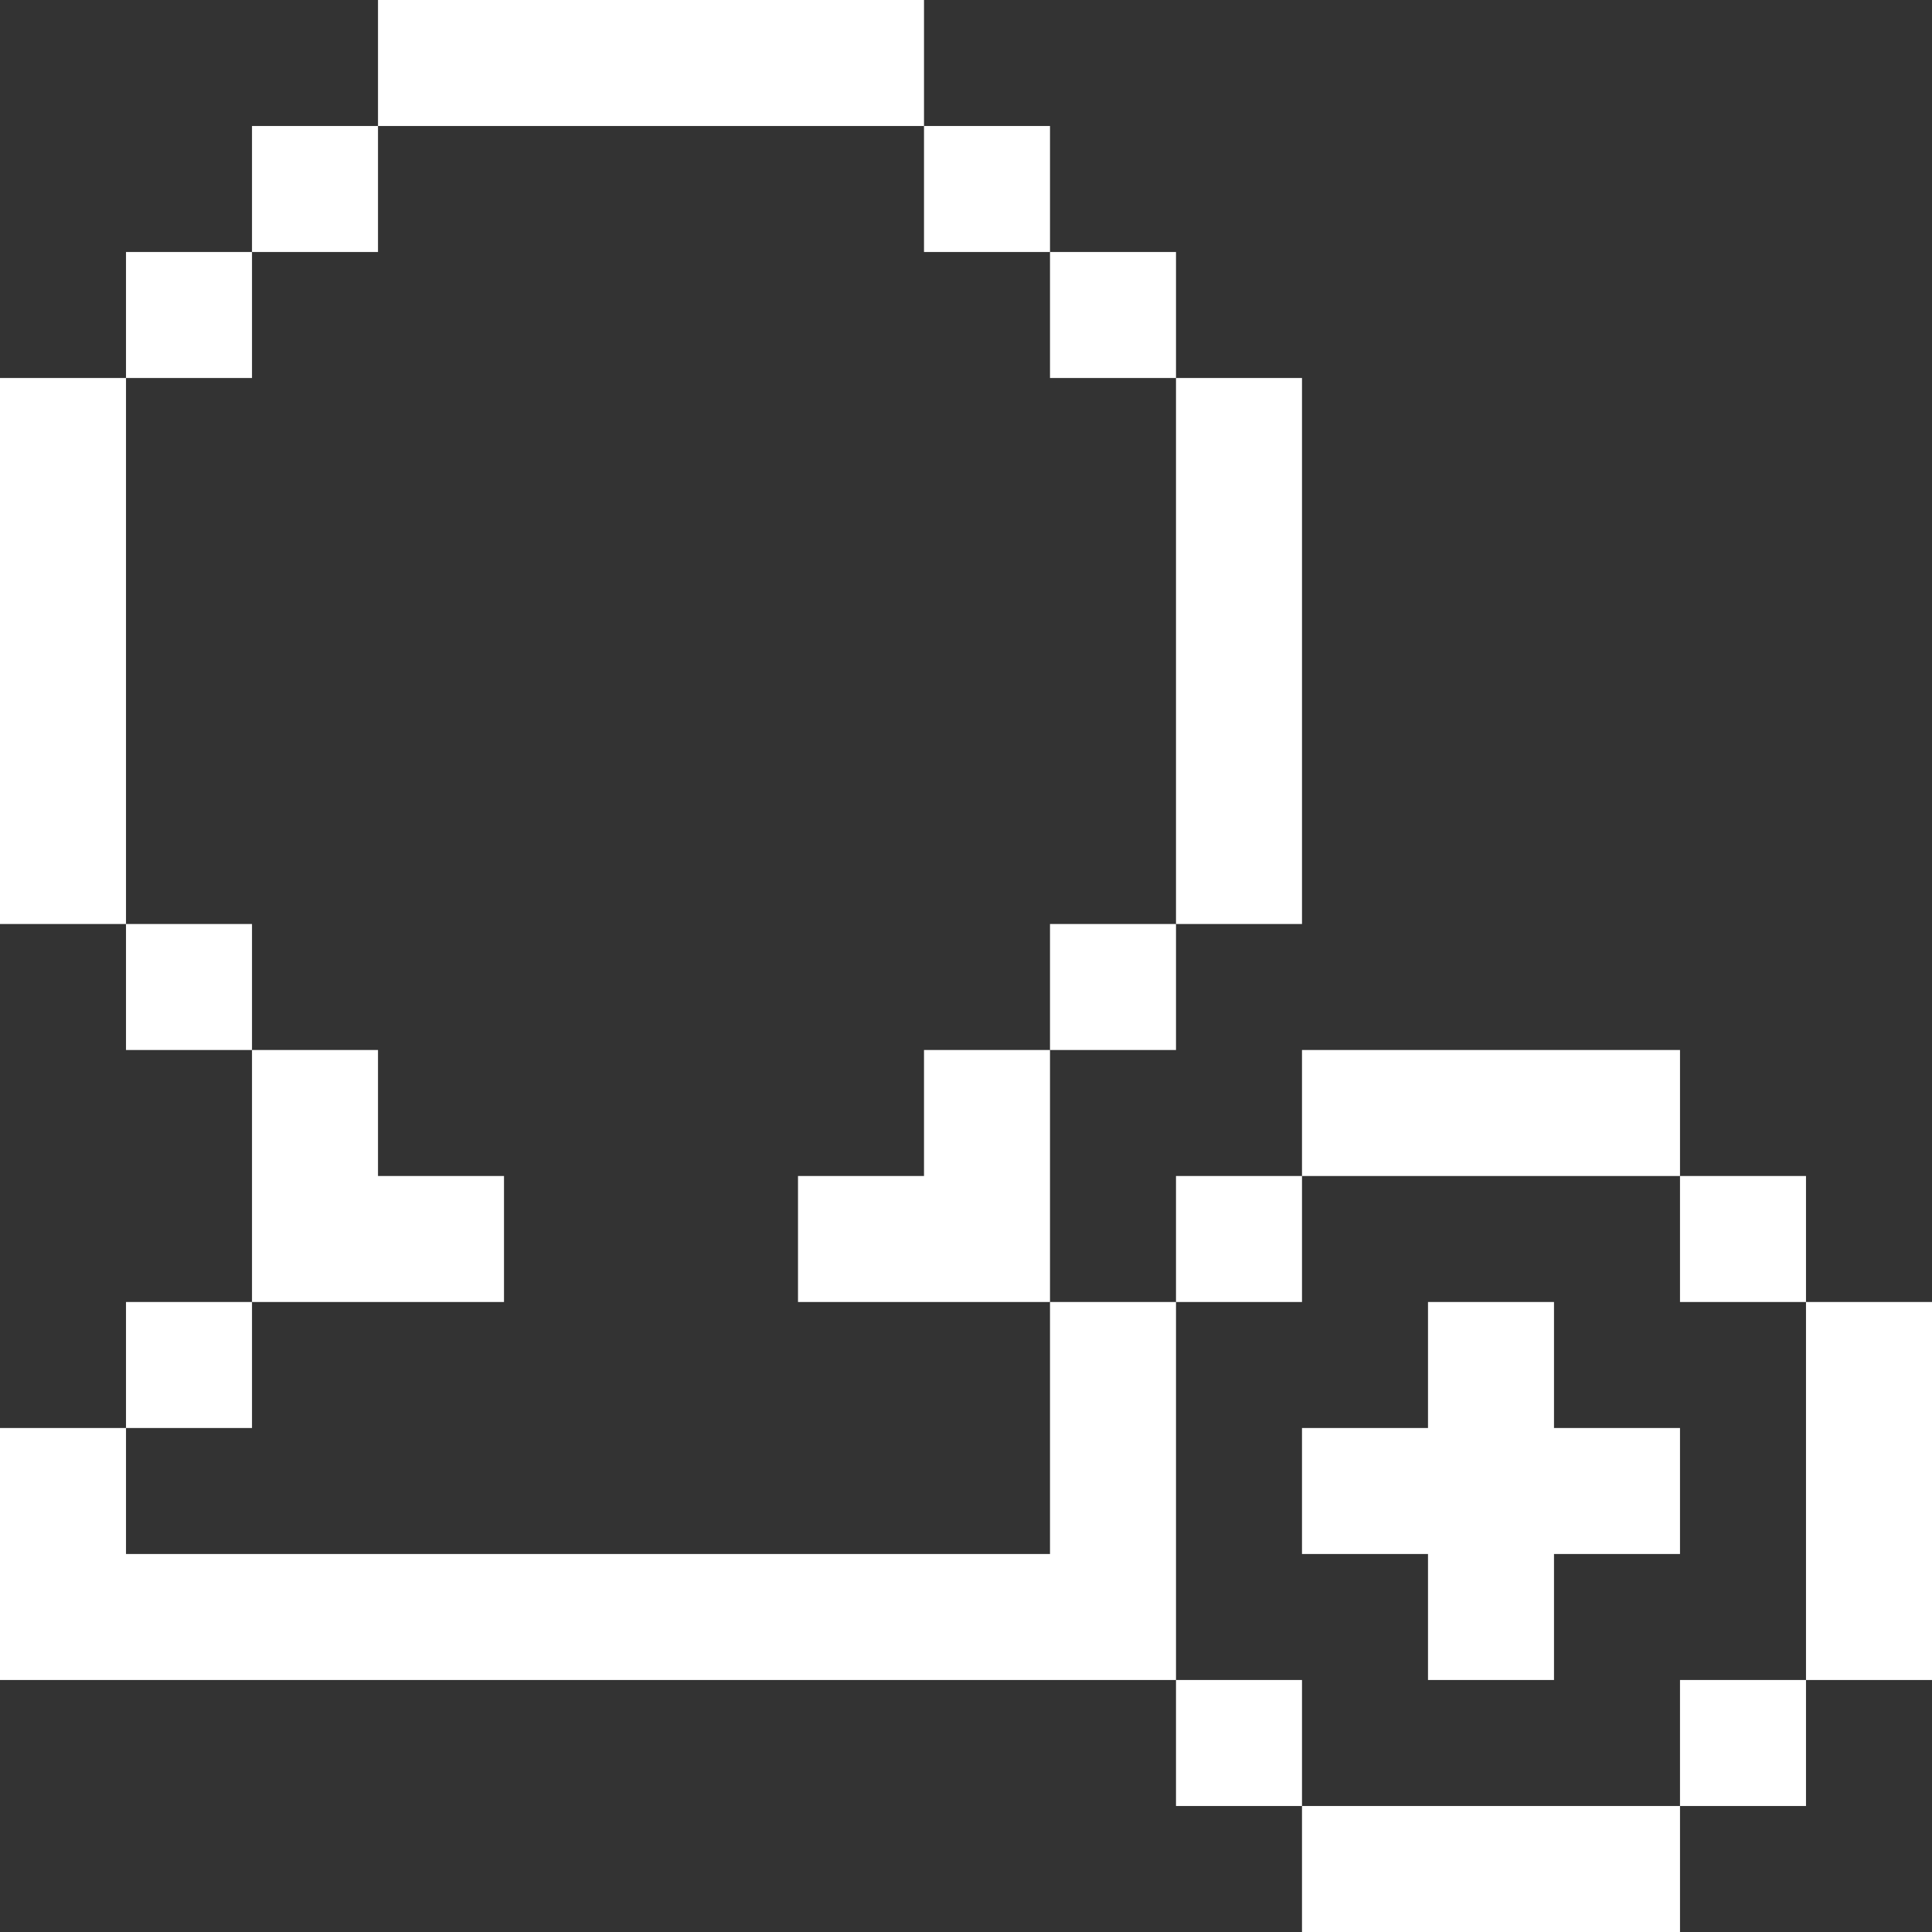 <!DOCTYPE svg PUBLIC "-//W3C//DTD SVG 1.1//EN" "http://www.w3.org/Graphics/SVG/1.1/DTD/svg11.dtd">
<!-- Uploaded to: SVG Repo, www.svgrepo.com, Transformed by: SVG Repo Mixer Tools -->
<svg fill="#ffffff" version="1.1" id="Layer_1" xmlns="http://www.w3.org/2000/svg" xmlns:xlink="http://www.w3.org/1999/xlink" viewBox="0 0 512 512" xml:space="preserve" width="800px" height="800px">
<rect x="0" y="0" width="512" height="512" fill="#333333" stroke="none"/>
<g id="SVGRepo_bgCarrier" stroke-width="0"/>
<g id="SVGRepo_tracerCarrier" stroke-linecap="round" stroke-linejoin="round"/>
<g id="SVGRepo_iconCarrier"> <g> <g> <rect y="100.174" width="33.391" height="144.696"/> </g> </g> <g> <g> <rect x="311.652" y="100.174" width="33.391" height="144.696"/> </g> </g> <g> <g> <rect x="100.174" width="144.696" height="33.391"/> </g> </g> <g> <g> <rect x="33.391" y="66.783" width="33.391" height="33.391"/> </g> </g> <g> <g> <rect x="66.783" y="33.391" width="33.391" height="33.391"/> </g> </g> <g> <g> <rect x="244.87" y="33.391" width="33.391" height="33.391"/> </g> </g> <g> <g> <rect x="278.261" y="66.783" width="33.391" height="33.391"/> </g> </g> <g> <g> <rect x="33.391" y="244.87" width="33.391" height="33.391"/> </g> </g> <g> <g> <rect x="278.261" y="244.87" width="33.391" height="33.391"/> </g> </g> <g> <g> <polygon points="244.87,278.261 244.87,311.652 211.478,311.652 211.478,345.043 278.261,345.043 278.261,278.261 "/> </g> </g> <g> <g> <rect x="33.391" y="345.043" width="33.391" height="33.391"/> </g> </g> <g> <g> <polygon points="100.174,311.652 100.174,278.261 66.783,278.261 66.783,345.043 133.565,345.043 133.565,311.652 "/> </g> </g> <g> <g> <polygon points="411.826,378.435 411.826,345.043 378.435,345.043 378.435,378.435 345.043,378.435 345.043,411.826 378.435,411.826 378.435,445.217 411.826,445.217 411.826,411.826 445.217,411.826 445.217,378.435 "/> </g> </g> <g> <g> <rect x="478.609" y="345.043" width="33.391" height="100.174"/> </g> </g> <g> <g> <rect x="345.043" y="478.609" width="100.174" height="33.391"/> </g> </g> <g> <g> <rect x="345.043" y="278.261" width="100.174" height="33.391"/> </g> </g> <g> <g> <polygon points="278.261,345.043 278.261,411.826 33.391,411.826 33.391,378.435 0,378.435 0,445.217 311.652,445.217 311.652,345.043 "/> </g> </g> <g> <g> <rect x="311.652" y="311.652" width="33.391" height="33.391"/> </g> </g> <g> <g> <rect x="445.217" y="311.652" width="33.391" height="33.391"/> </g> </g> <g> <g> <rect x="445.217" y="445.217" width="33.391" height="33.391"/> </g> </g> <g> <g> <rect x="311.652" y="445.217" width="33.391" height="33.391"/> </g> </g> </g>
</svg>